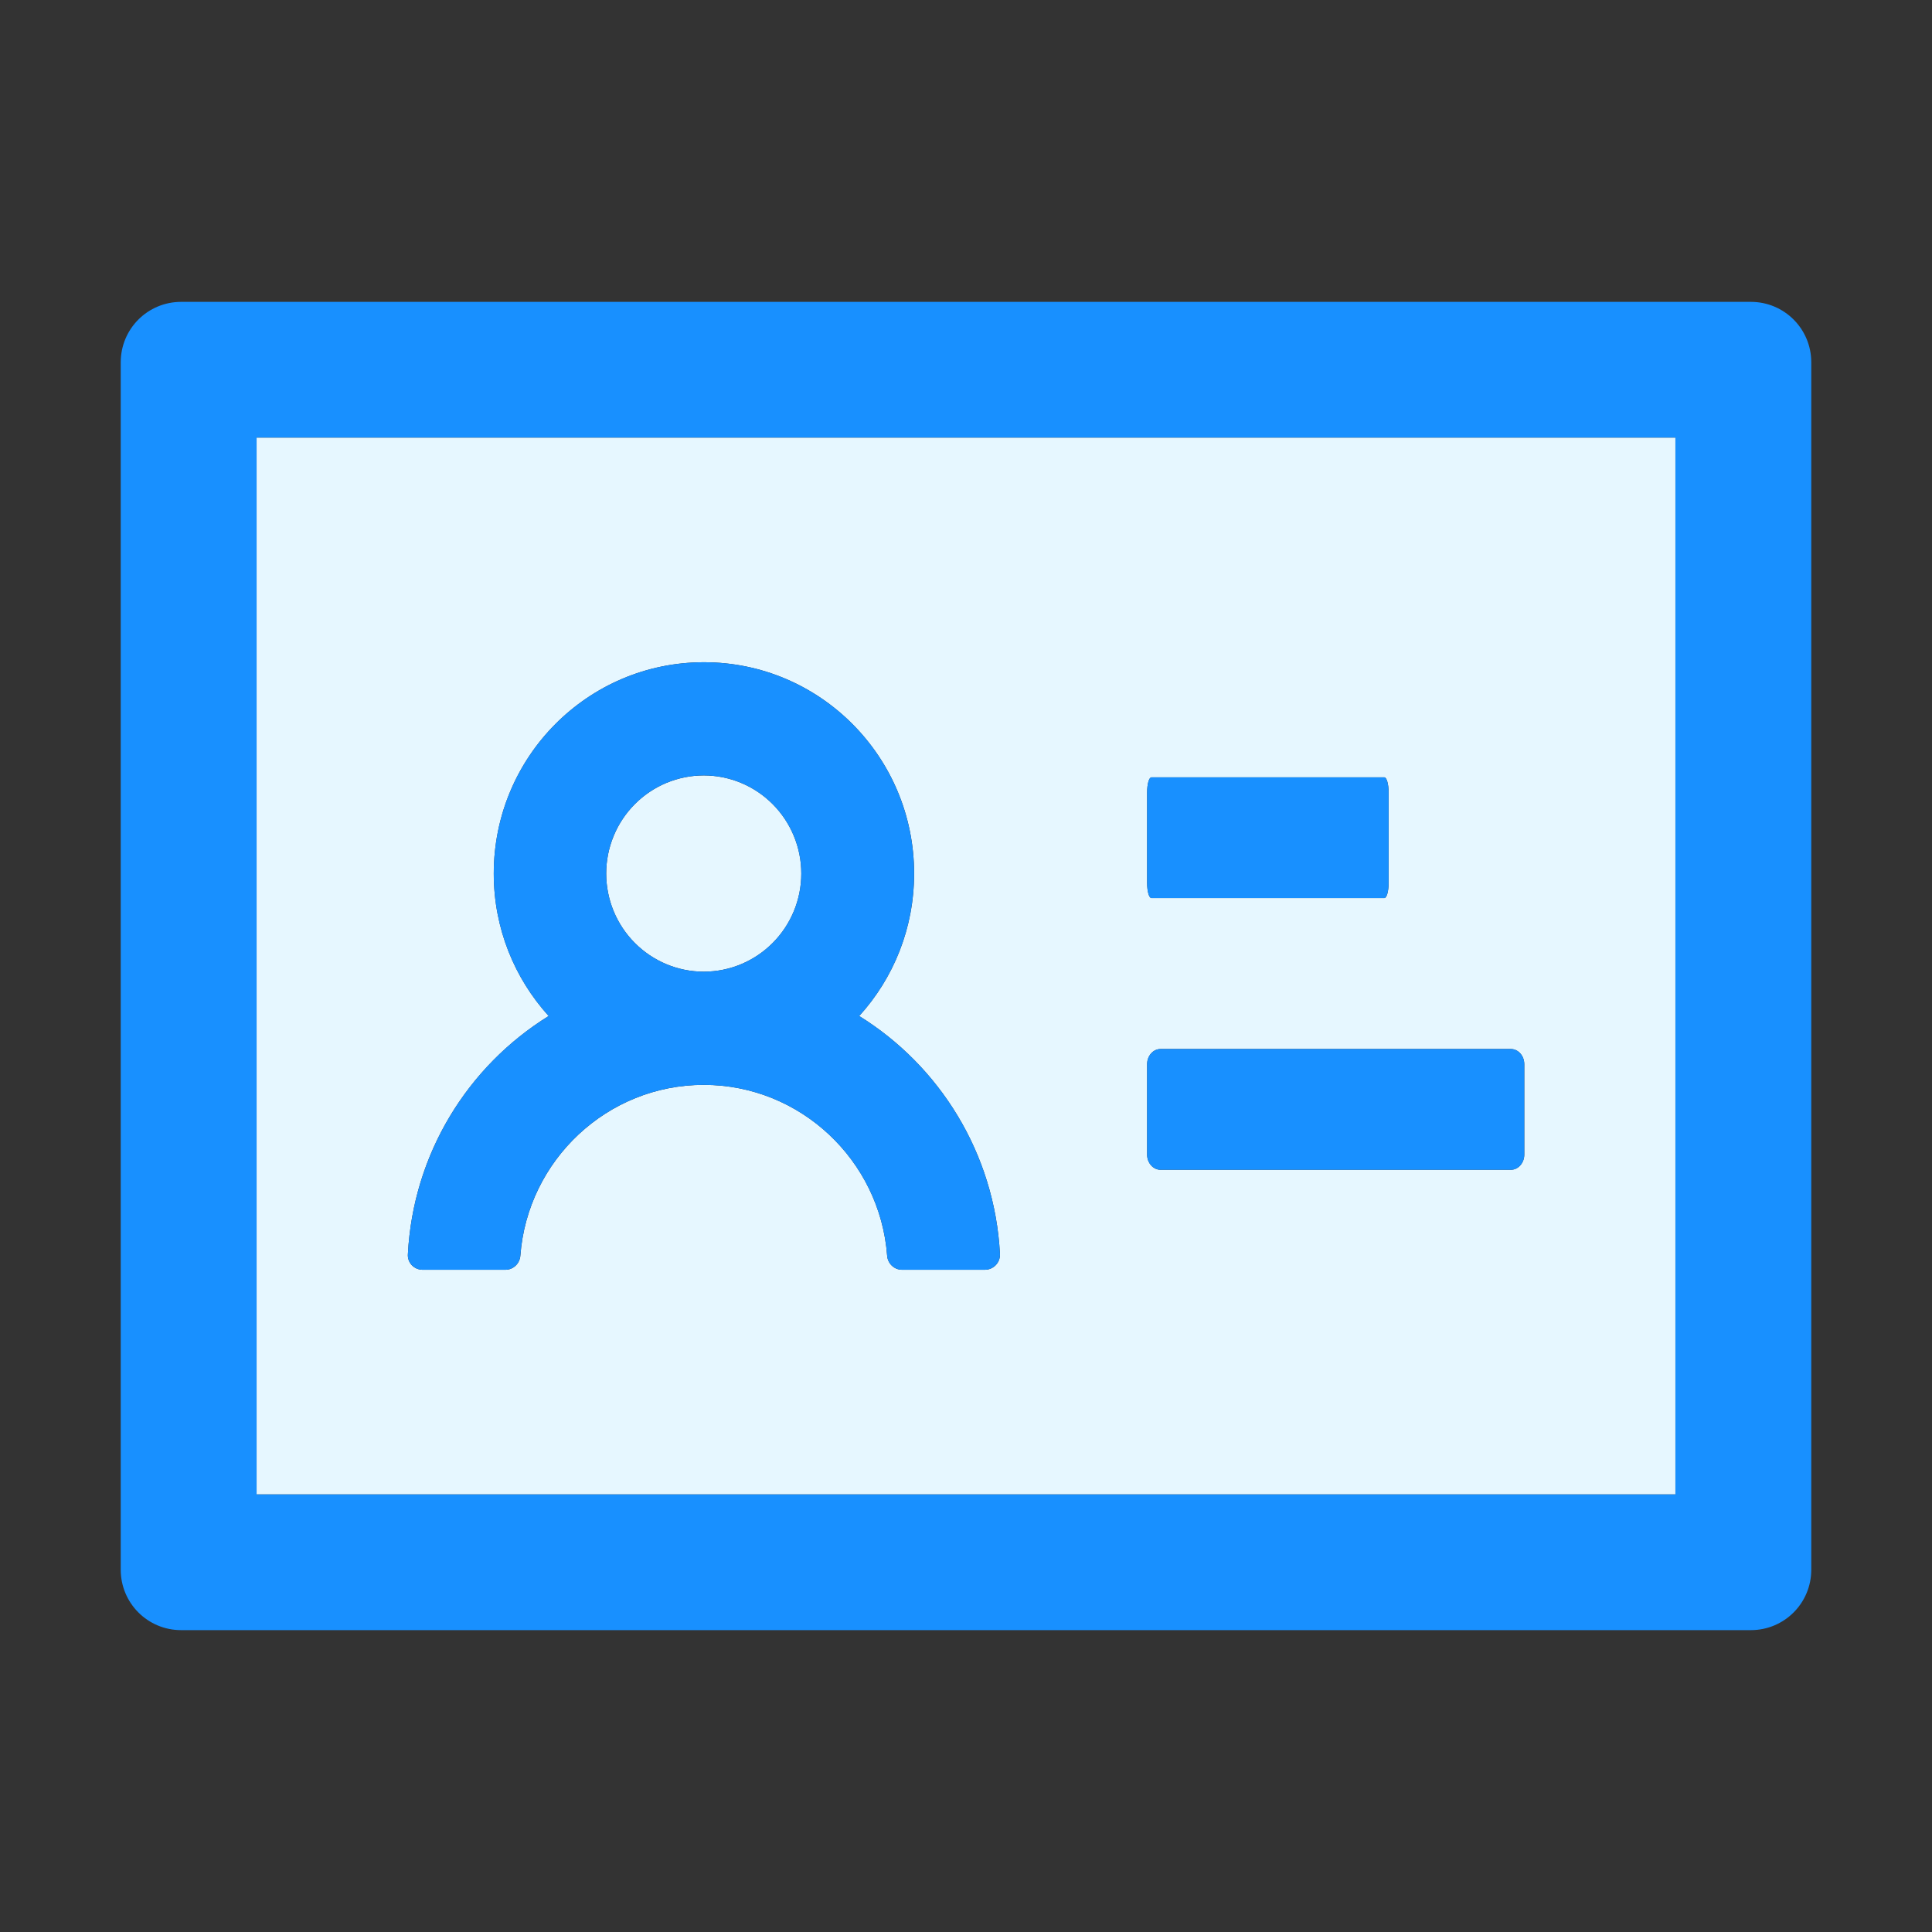 <svg width="61" height="61" viewBox="0 0 61 61" fill="none" xmlns="http://www.w3.org/2000/svg">
<rect x="0" y="0" width="61" height="61" fill="#333333" stroke="none"/>
<path d="M55.281 9.531H5.719C4.664 9.531 3.812 10.383 3.812 11.438V49.562C3.812 50.617 4.664 51.469 5.719 51.469H55.281C56.336 51.469 57.188 50.617 57.188 49.562V11.438C57.188 10.383 56.336 9.531 55.281 9.531ZM52.898 47.18H8.102V13.82H52.898V47.18Z" fill="#1890FF"/>
<path d="M8.102 47.18H52.898V13.82H8.102V47.18ZM36.219 25.02C36.219 24.757 36.278 24.543 36.356 24.543H43.707C43.784 24.543 43.844 24.757 43.844 25.02V27.879C43.844 28.141 43.784 28.355 43.707 28.355H36.356C36.278 28.355 36.219 28.141 36.219 27.879V25.02ZM36.219 33.598C36.219 33.336 36.409 33.121 36.642 33.121H47.704C47.936 33.121 48.127 33.336 48.127 33.598V36.457C48.127 36.719 47.936 36.934 47.704 36.934H36.642C36.409 36.934 36.219 36.719 36.219 36.457V33.598ZM12.879 39.59C13.046 36.415 14.779 33.657 17.323 32.079C16.245 30.887 15.59 29.315 15.59 27.581C15.59 23.894 18.562 20.909 22.226 20.909C25.889 20.909 28.862 23.894 28.862 27.581C28.862 29.315 28.206 30.893 27.128 32.079C29.666 33.651 31.405 36.415 31.572 39.59C31.576 39.655 31.566 39.719 31.543 39.78C31.521 39.841 31.486 39.896 31.441 39.943C31.397 39.99 31.343 40.027 31.284 40.052C31.224 40.078 31.16 40.091 31.096 40.091H28.481C28.23 40.091 28.028 39.894 28.01 39.644C27.784 36.636 25.27 34.253 22.22 34.253C19.17 34.253 16.656 36.636 16.43 39.644C16.412 39.894 16.209 40.091 15.959 40.091H13.344C13.07 40.091 12.855 39.864 12.879 39.59Z" fill="#E6F7FF"/>
<path d="M19.14 27.581C19.14 28.403 19.465 29.191 20.042 29.771C20.62 30.352 21.403 30.679 22.22 30.679C23.037 30.679 23.82 30.352 24.398 29.771C24.975 29.191 25.3 28.403 25.3 27.581C25.3 27.174 25.22 26.771 25.065 26.396C24.91 26.02 24.684 25.678 24.398 25.391C24.112 25.103 23.772 24.875 23.398 24.719C23.025 24.564 22.624 24.483 22.22 24.483C21.816 24.483 21.415 24.564 21.041 24.719C20.668 24.875 20.328 25.103 20.042 25.391C19.756 25.678 19.529 26.02 19.375 26.396C19.22 26.771 19.14 27.174 19.14 27.581Z" fill="#E6F7FF"/>
<path d="M36.355 28.355H43.706C43.784 28.355 43.843 28.141 43.843 27.879V25.02C43.843 24.757 43.784 24.543 43.706 24.543H36.355C36.278 24.543 36.218 24.757 36.218 25.02V27.879C36.218 28.141 36.278 28.355 36.355 28.355ZM36.641 36.934H47.704C47.936 36.934 48.127 36.719 48.127 36.457V33.598C48.127 33.336 47.936 33.121 47.704 33.121H36.641C36.409 33.121 36.218 33.336 36.218 33.598V36.457C36.218 36.719 36.409 36.934 36.641 36.934ZM13.343 40.091H15.959C16.209 40.091 16.411 39.894 16.429 39.644C16.655 36.636 19.169 34.253 22.219 34.253C25.269 34.253 27.783 36.636 28.01 39.644C28.027 39.894 28.23 40.091 28.48 40.091H31.095C31.16 40.091 31.224 40.078 31.283 40.052C31.343 40.027 31.396 39.99 31.441 39.943C31.486 39.896 31.52 39.841 31.543 39.78C31.565 39.719 31.575 39.655 31.572 39.59C31.405 36.415 29.666 33.651 27.128 32.079C28.247 30.848 28.865 29.244 28.861 27.581C28.861 23.894 25.889 20.909 22.225 20.909C18.562 20.909 15.589 23.894 15.589 27.581C15.589 29.315 16.244 30.887 17.323 32.079C16.031 32.879 14.952 33.98 14.178 35.289C13.404 36.597 12.958 38.073 12.879 39.59C12.855 39.864 13.069 40.091 13.343 40.091ZM22.219 24.483C23.917 24.483 25.299 25.871 25.299 27.581C25.299 29.291 23.917 30.679 22.219 30.679C20.522 30.679 19.14 29.291 19.14 27.581C19.14 25.871 20.522 24.483 22.219 24.483Z" fill="#1890FF"/>
</svg>
